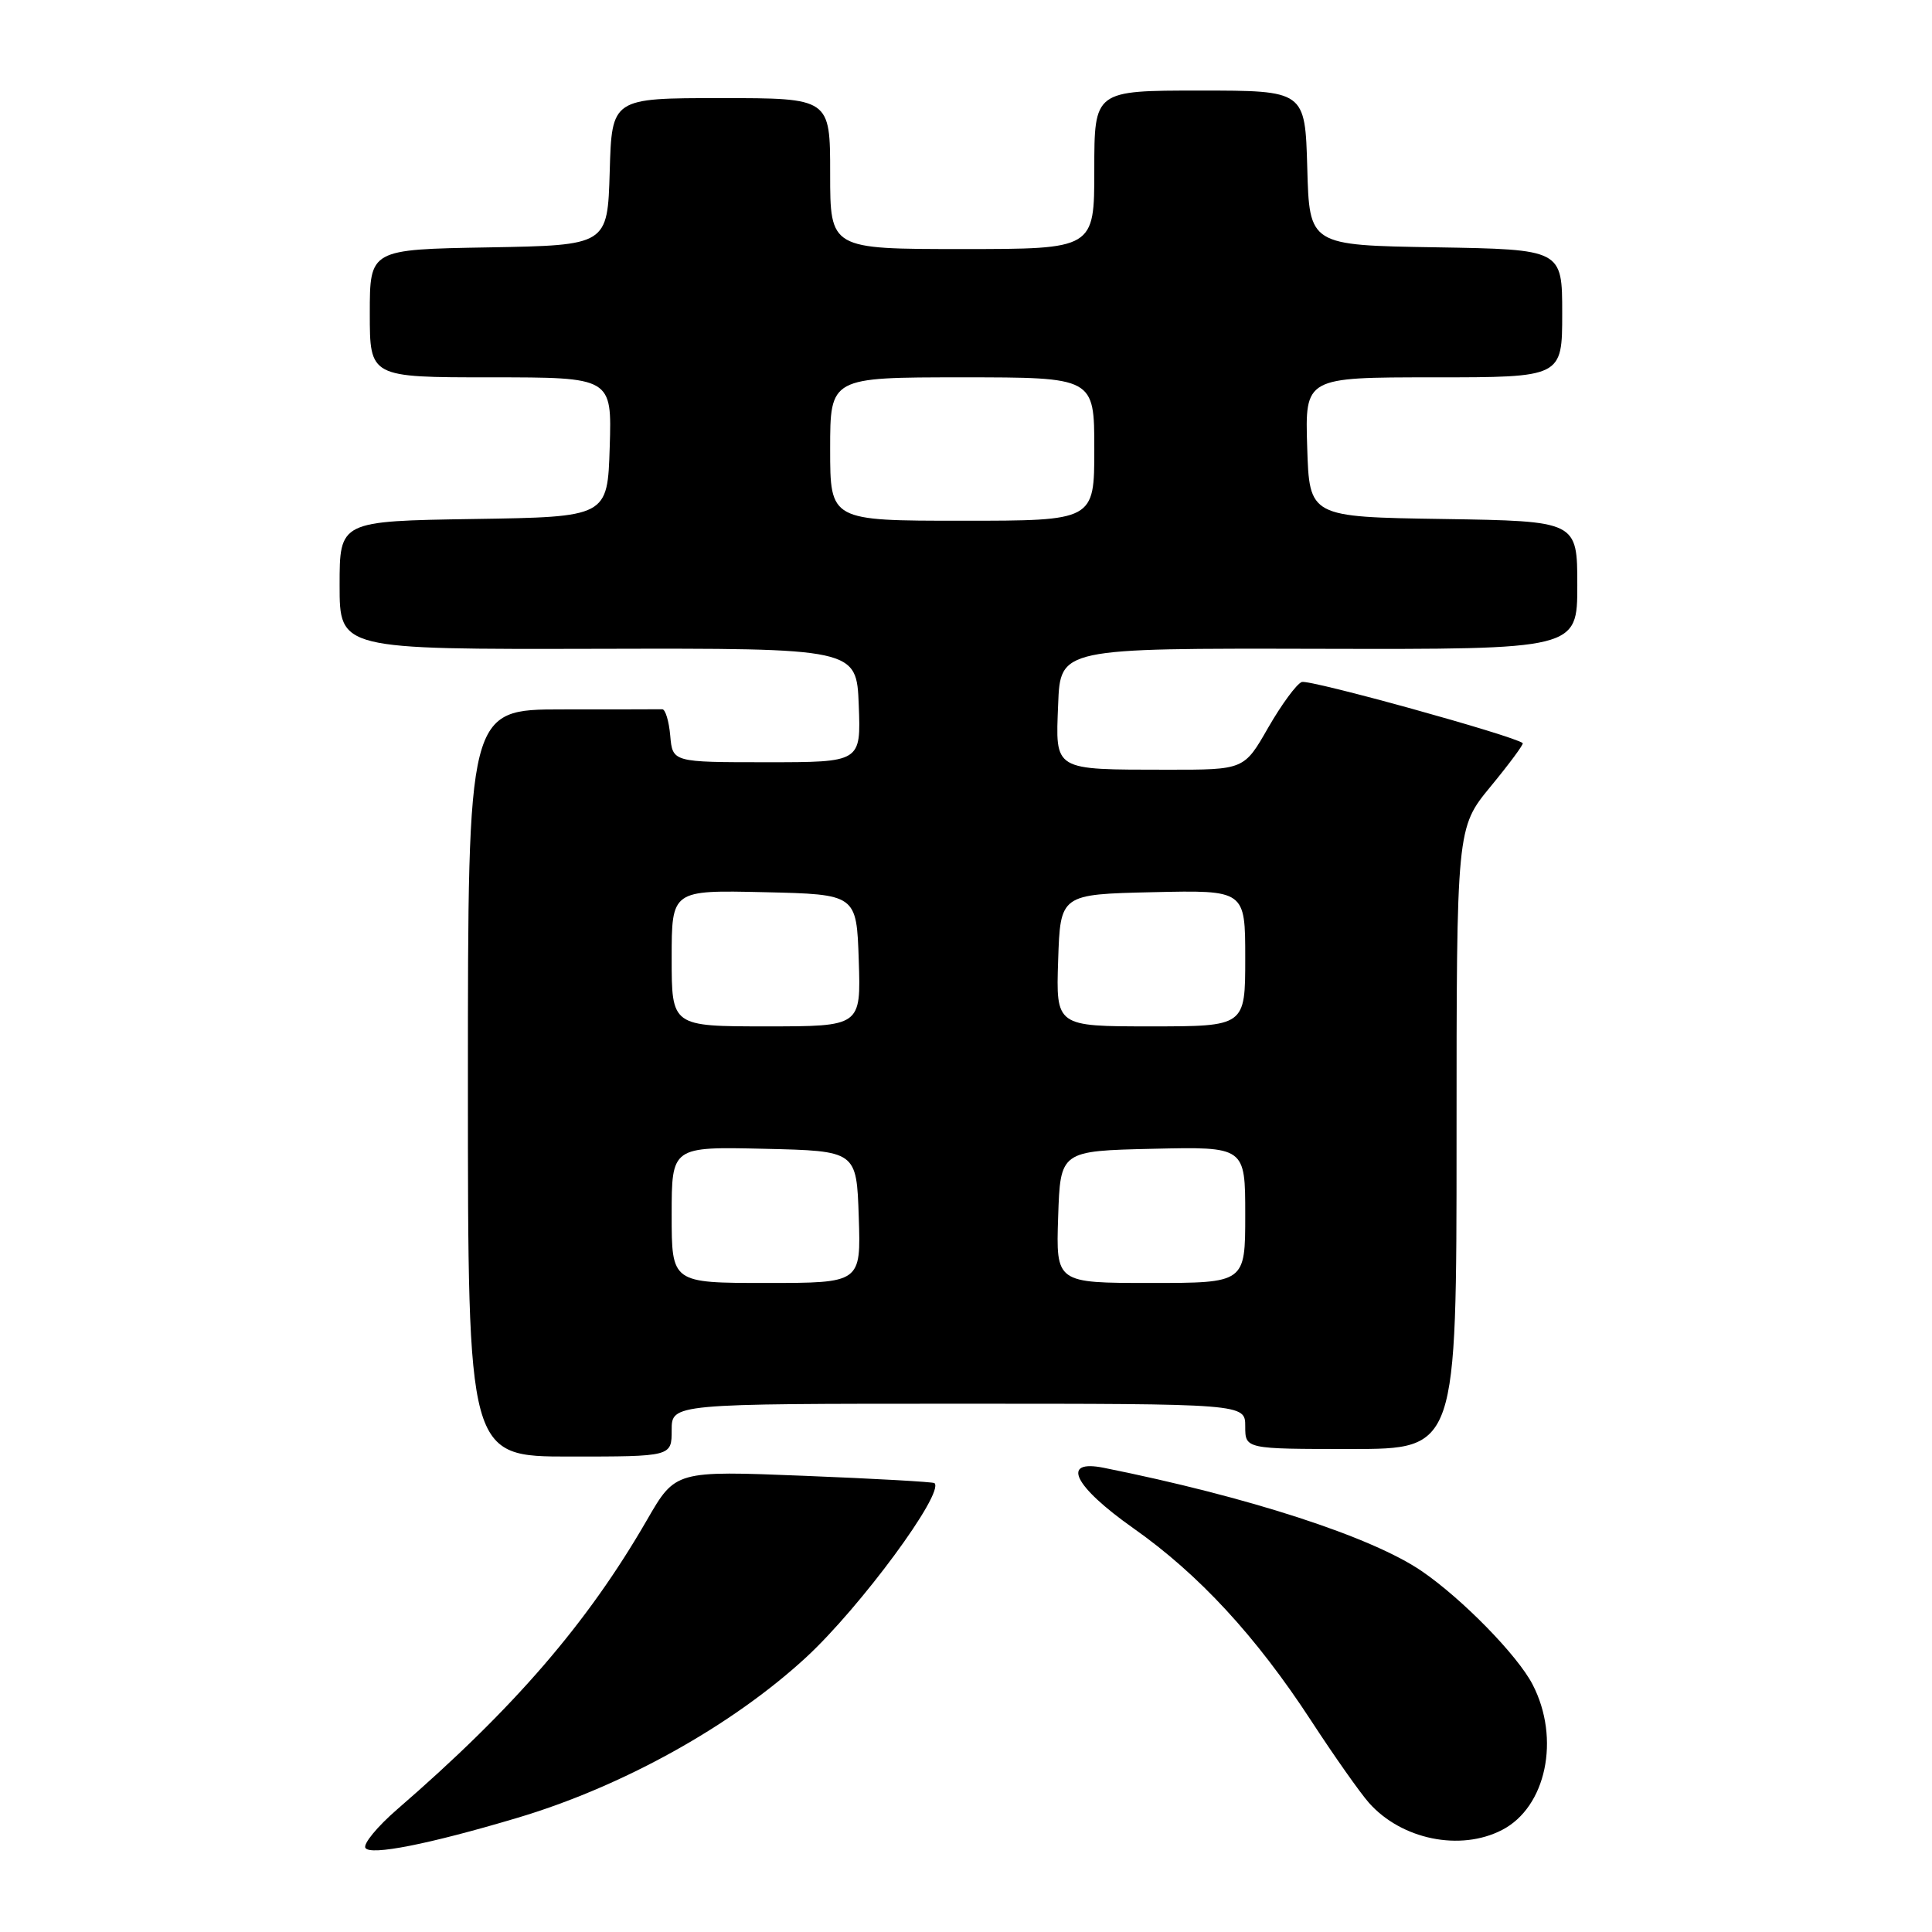 <?xml version="1.0" encoding="UTF-8" standalone="no"?>
<!DOCTYPE svg PUBLIC "-//W3C//DTD SVG 1.1//EN" "http://www.w3.org/Graphics/SVG/1.1/DTD/svg11.dtd" >
<svg xmlns="http://www.w3.org/2000/svg" xmlns:xlink="http://www.w3.org/1999/xlink" version="1.1" viewBox="0 0 256 256">
 <g >
 <path fill="currentColor"
d=" M 68.50 240.89 C 82.47 236.74 96.96 228.69 106.80 219.62 C 113.99 212.99 125.20 197.78 123.82 196.52 C 123.65 196.36 115.85 195.92 106.50 195.55 C 89.50 194.87 89.50 194.87 85.73 201.40 C 77.83 215.09 68.12 226.34 52.66 239.72 C 50.00 242.02 48.09 244.34 48.42 244.86 C 49.06 245.90 56.79 244.38 68.50 240.89 Z  M 199.03 242.48 C 204.88 239.46 206.79 230.38 203.08 223.21 C 201.08 219.34 193.74 211.84 188.37 208.17 C 181.72 203.63 165.44 198.34 146.25 194.49 C 140.51 193.34 142.27 196.92 150.18 202.50 C 158.87 208.62 166.41 216.79 173.73 228.00 C 176.78 232.68 180.23 237.57 181.39 238.88 C 185.72 243.76 193.50 245.34 199.03 242.48 Z  M 89.00 189.50 C 89.00 186.00 89.00 186.00 127.00 186.00 C 165.00 186.00 165.00 186.00 165.00 189.00 C 165.00 192.00 165.00 192.00 179.00 192.00 C 193.00 192.00 193.00 192.00 193.00 150.85 C 193.00 109.70 193.00 109.70 197.52 104.21 C 200.01 101.19 201.92 98.60 201.77 98.47 C 200.69 97.52 173.48 89.98 172.49 90.37 C 171.80 90.63 169.80 93.36 168.04 96.42 C 164.85 102.00 164.85 102.00 154.68 101.99 C 139.45 101.97 139.86 102.21 140.21 93.32 C 140.50 85.89 140.50 85.89 174.75 85.97 C 209.00 86.05 209.00 86.05 209.00 77.55 C 209.00 69.05 209.00 69.05 191.25 68.77 C 173.50 68.50 173.50 68.50 173.21 59.25 C 172.92 50.00 172.92 50.00 189.96 50.00 C 207.00 50.00 207.00 50.00 207.00 41.52 C 207.00 33.05 207.00 33.05 190.25 32.77 C 173.50 32.50 173.50 32.50 173.22 22.25 C 172.93 12.00 172.93 12.00 158.97 12.00 C 145.00 12.00 145.00 12.00 145.00 22.50 C 145.00 33.00 145.00 33.00 127.50 33.00 C 110.00 33.00 110.00 33.00 110.00 23.00 C 110.00 13.00 110.00 13.00 95.54 13.00 C 81.07 13.00 81.07 13.00 80.79 22.75 C 80.50 32.50 80.50 32.50 64.75 32.78 C 49.00 33.05 49.00 33.05 49.00 41.53 C 49.00 50.00 49.00 50.00 65.04 50.00 C 81.08 50.00 81.08 50.00 80.79 59.25 C 80.50 68.50 80.50 68.50 62.75 68.77 C 45.00 69.05 45.00 69.05 45.00 77.55 C 45.00 86.05 45.00 86.05 79.25 85.97 C 113.50 85.89 113.50 85.89 113.79 93.45 C 114.08 101.00 114.08 101.00 101.60 101.00 C 89.12 101.00 89.12 101.00 88.81 97.48 C 88.64 95.54 88.16 93.97 87.75 93.98 C 87.34 93.99 81.38 94.00 74.50 94.00 C 62.00 94.00 62.00 94.00 62.00 143.50 C 62.00 193.00 62.00 193.00 75.50 193.00 C 89.00 193.00 89.00 193.00 89.00 189.50 Z  M 89.00 160.97 C 89.00 151.94 89.00 151.94 101.25 152.22 C 113.50 152.50 113.50 152.50 113.79 161.25 C 114.08 170.00 114.08 170.00 101.54 170.00 C 89.00 170.00 89.00 170.00 89.00 160.97 Z  M 140.21 161.25 C 140.50 152.50 140.50 152.50 152.75 152.22 C 165.00 151.94 165.00 151.94 165.00 160.97 C 165.00 170.00 165.00 170.00 152.46 170.00 C 139.92 170.00 139.92 170.00 140.21 161.25 Z  M 89.00 126.97 C 89.00 117.94 89.00 117.94 101.25 118.22 C 113.50 118.50 113.50 118.50 113.79 127.25 C 114.08 136.00 114.08 136.00 101.54 136.00 C 89.00 136.00 89.00 136.00 89.00 126.97 Z  M 140.21 127.25 C 140.50 118.50 140.50 118.50 152.75 118.22 C 165.00 117.94 165.00 117.94 165.00 126.97 C 165.00 136.00 165.00 136.00 152.46 136.00 C 139.92 136.00 139.92 136.00 140.21 127.25 Z  M 110.00 59.50 C 110.00 50.00 110.00 50.00 127.50 50.00 C 145.00 50.00 145.00 50.00 145.00 59.50 C 145.00 69.00 145.00 69.00 127.50 69.00 C 110.00 69.00 110.00 69.00 110.00 59.50 Z "/>
</g>
</svg>